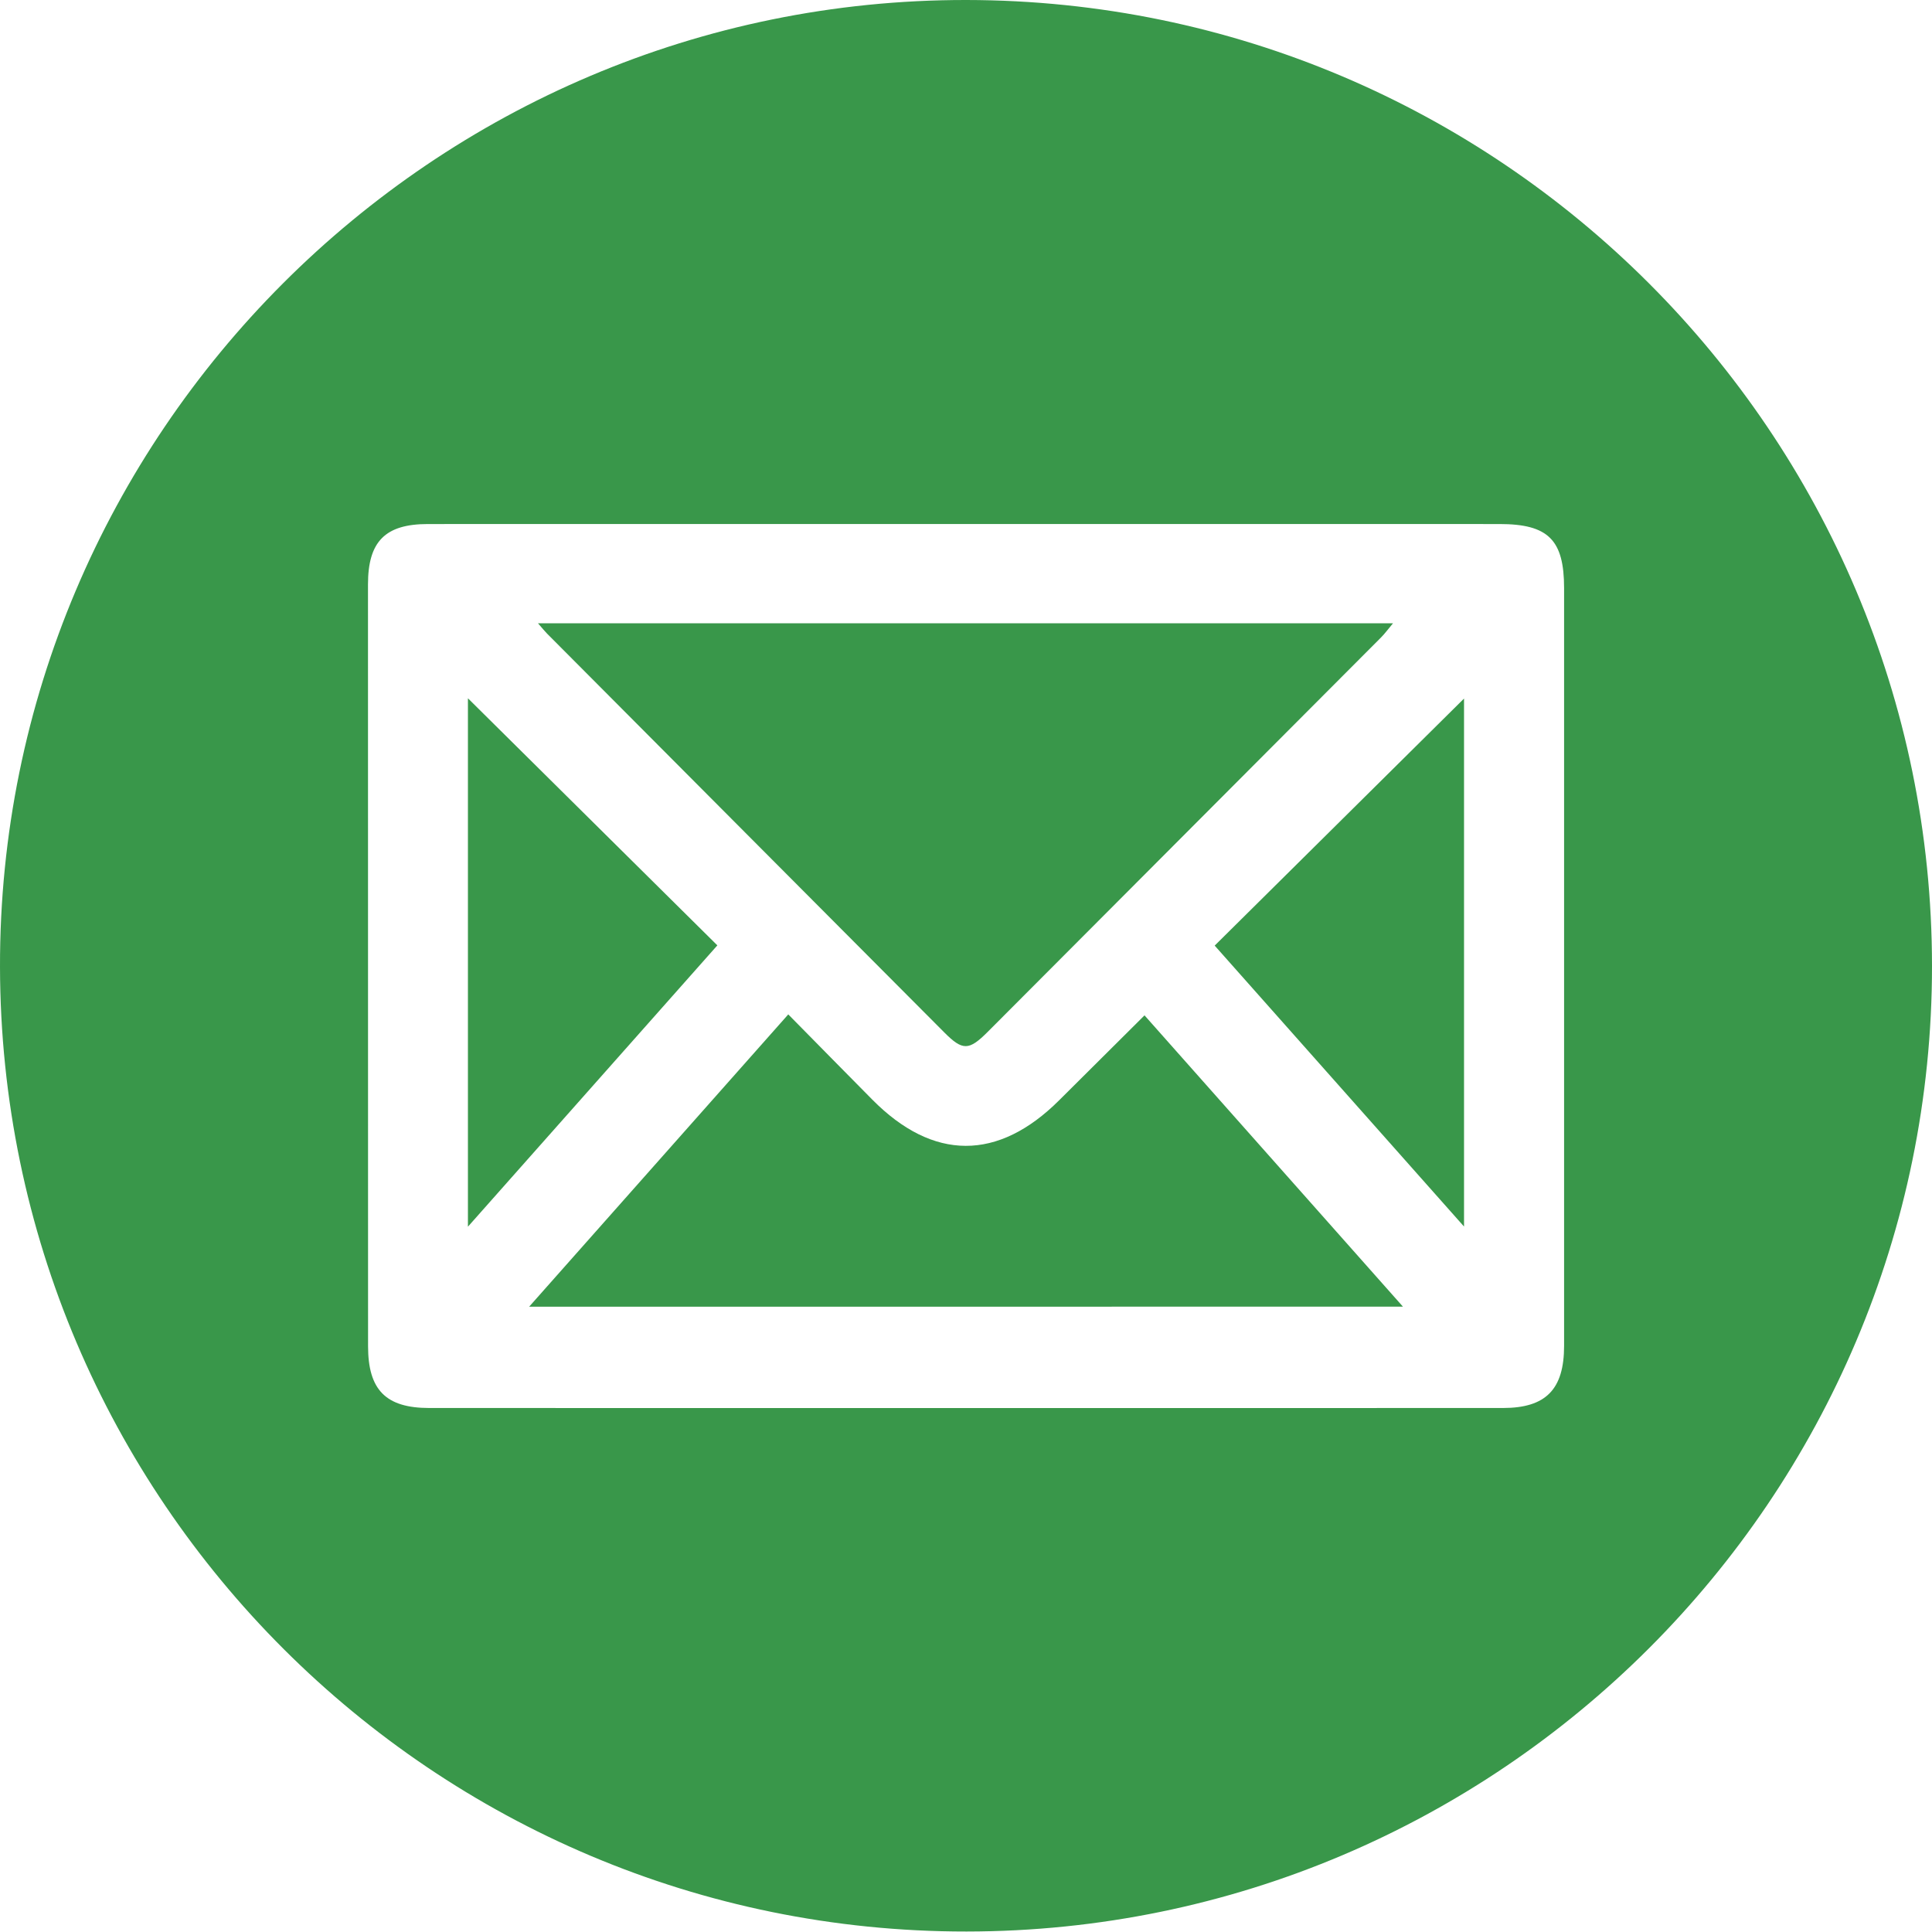 <svg width="100" height="100" viewBox="0 0 100 100" fill="none" xmlns="http://www.w3.org/2000/svg">
<path fill-rule="evenodd" clip-rule="evenodd" d="M100 49.991C100.012 77.542 77.602 99.958 50.026 99.975C22.452 99.995 0.051 77.635 8.65789e-05 50.044C-0.051 22.465 22.436 -0.033 50.024 3.6257e-05C77.61 0.034 99.987 22.416 100 49.991ZM50.04 27.122C40.743 27.122 31.444 27.12 22.145 27.124C19.936 27.125 19.047 28.028 19.047 30.251C19.045 43.394 19.047 56.536 19.051 69.68C19.051 71.942 19.971 72.877 22.217 72.878C40.742 72.882 59.268 72.882 77.795 72.878C80.018 72.877 80.957 71.911 80.957 69.661C80.958 56.587 80.958 43.515 80.957 30.441C80.957 27.943 80.139 27.125 77.619 27.124C68.427 27.12 59.233 27.122 50.04 27.122Z" fill="#39974A"/>
<path fill-rule="evenodd" clip-rule="evenodd" d="M27.845 32.26C42.679 32.26 57.31 32.26 72.103 32.26C71.847 32.565 71.679 32.798 71.478 32.999C64.693 39.806 57.908 46.61 51.12 53.413C50.151 54.383 49.827 54.392 48.88 53.442C42.021 46.562 35.169 39.676 28.314 32.794C28.194 32.673 28.089 32.539 27.845 32.26Z" fill="#39974A"/>
<path fill-rule="evenodd" clip-rule="evenodd" d="M27.389 67.634C31.901 62.544 36.297 57.585 40.801 52.505C42.276 54 43.707 55.46 45.147 56.913C48.297 60.099 51.662 60.106 54.83 56.942C56.285 55.49 57.744 54.043 59.24 52.555C63.685 57.566 68.087 62.528 72.617 67.633C57.503 67.634 42.553 67.634 27.389 67.634Z" fill="#39974A"/>
<path fill-rule="evenodd" clip-rule="evenodd" d="M62.872 48.944C67.227 44.63 71.489 40.407 75.778 36.157C75.778 45.163 75.778 54.202 75.778 63.486C71.401 58.554 67.153 53.768 62.872 48.944Z" fill="#39974A"/>
<path fill-rule="evenodd" clip-rule="evenodd" d="M24.22 36.143C28.534 40.418 32.798 44.641 37.13 48.932C32.872 53.733 28.62 58.529 24.22 63.493C24.22 54.232 24.22 45.195 24.22 36.143Z" fill="#39974A"/>
</svg>
